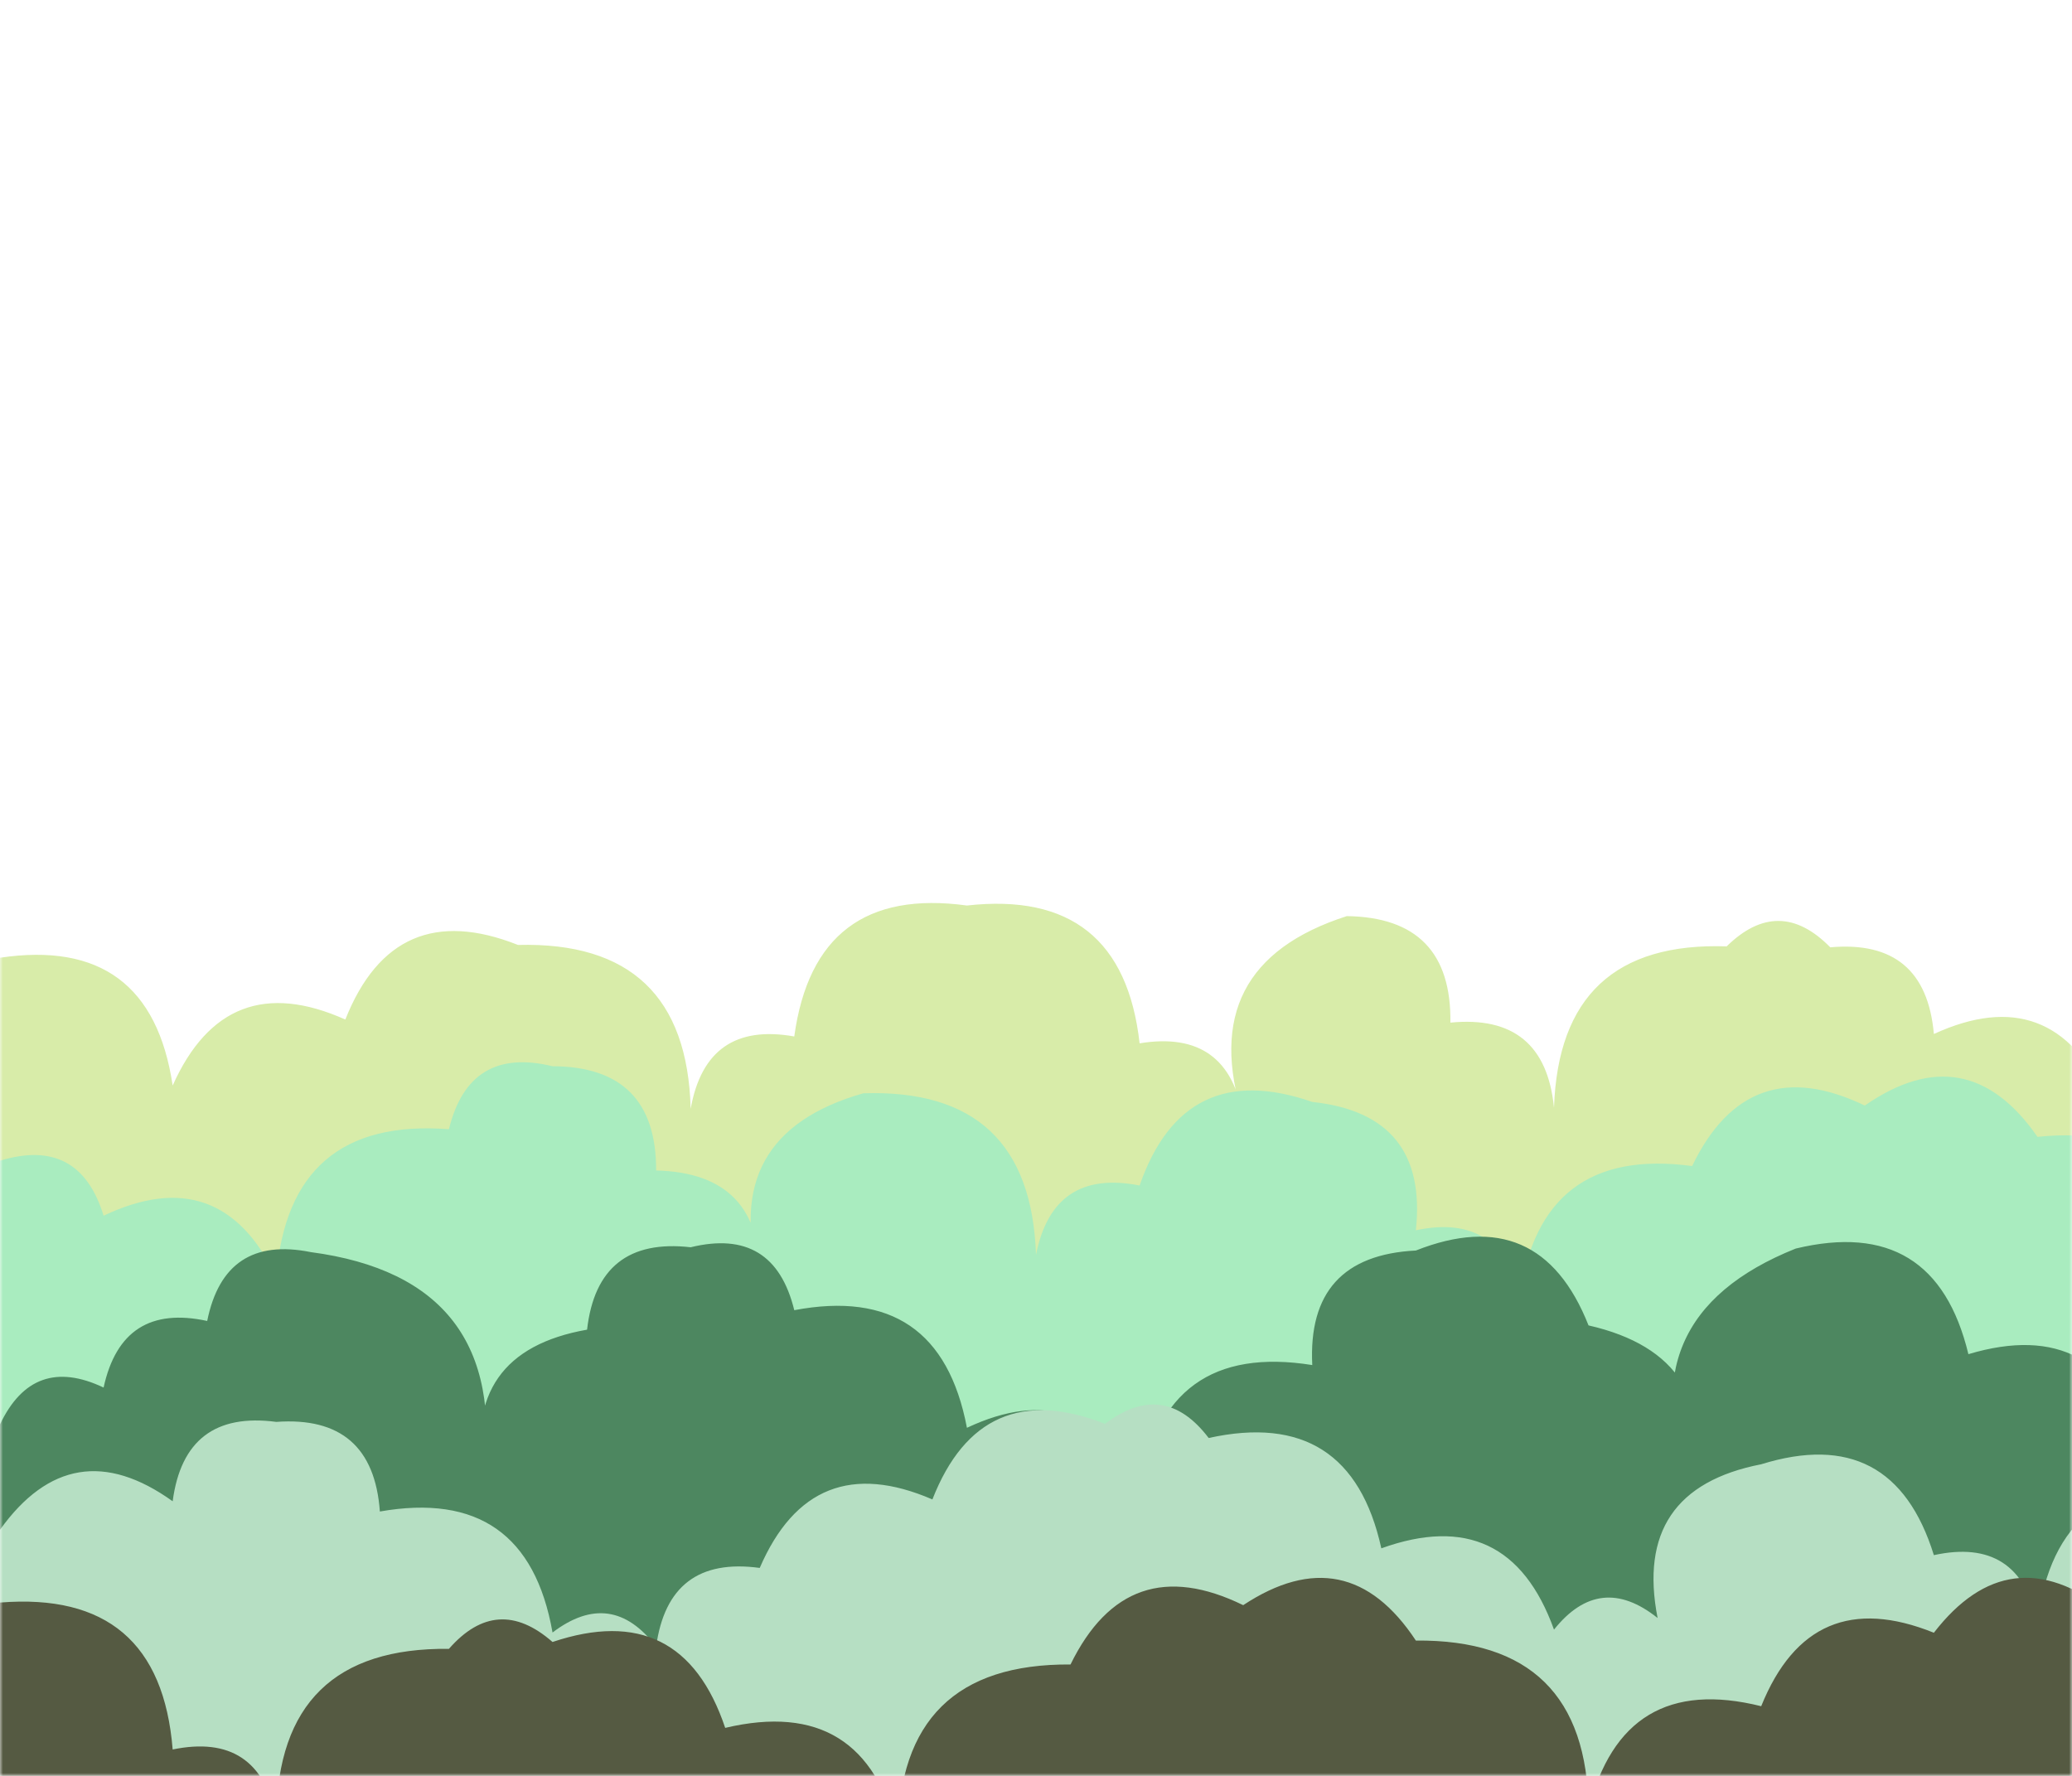 <svg xmlns="http://www.w3.org/2000/svg" version="1.1" xmlns:xlink="http://www.w3.org/1999/xlink" xmlns:svgjs="http://svgjs.dev/svgjs" width="350" height="300" preserveAspectRatio="none" viewBox="0 0 350 300">
    <g mask="url(&quot;#SvgjsMask1458&quot;)" fill="none">
        <path d="M355.833 300L0 300 L0 161.79Q25.38 158, 29.167 183.38Q38.18 163.22, 58.333 172.23Q66.62 151.35, 87.5 159.63Q115.92 158.89, 116.667 187.31Q119.31 172.45, 134.167 175.09Q137.69 149.45, 163.333 152.97Q189.56 150.03, 192.5 176.25Q207.53 173.78, 210 188.82Q201.72 163.04, 227.5 154.76Q245.24 155, 245 172.75Q260.94 171.19, 262.5 187.14Q263.45 158.92, 291.667 159.87Q300.5 151.2, 309.167 160.03Q325.24 158.6, 326.667 174.67Q346.66 165.5, 355.833 185.5z" fill="rgba(216, 236, 169, 1)"></path>
        <path d="M373.333 300L0 300 L0 196.08Q13.4 191.98, 17.5 205.37Q37.28 195.99, 46.667 215.77Q48.74 188.68, 75.833 190.76Q79.26 176.69, 93.333 180.12Q110.89 180.18, 110.833 197.73Q128.77 198.16, 128.333 216.1Q121.38 191.64, 145.833 184.69Q174.06 183.75, 175 211.98Q177.89 197.38, 192.5 200.27Q200.02 178.63, 221.667 186.15Q241.26 188.24, 239.167 207.83Q253.61 204.78, 256.667 219.22Q260.13 193.52, 285.833 196.98Q295.31 177.29, 315 186.76Q332.23 174.82, 344.167 192.05Q370.59 189.31, 373.333 215.73z" fill="rgba(169, 236, 191, 1)"></path>
        <path d="M361.667 300L0 300 L0 240.63Q5.63 228.76, 17.5 234.4Q20.63 220.03, 35 223.15Q37.94 208.59, 52.5 211.52Q86.12 215.98, 81.667 249.6Q77.93 228.36, 99.167 224.62Q100.96 208.91, 116.667 210.7Q130.73 207.26, 134.167 221.33Q158.68 216.68, 163.333 241.2Q183.17 231.87, 192.5 251.71Q196.53 226.57, 221.667 230.6Q220.74 212.18, 239.167 211.25Q260.07 202.99, 268.333 223.9Q291.01 229.07, 285.833 251.75Q274.17 222.58, 303.333 210.92Q326.84 205.26, 332.5 228.76Q354.96 222.05, 361.667 244.51z" fill="rgba(77, 135, 96, 1)"></path>
        <path d="M373.333 300L0 300 L0 258.42Q12.18 241.43, 29.167 253.61Q31.21 238.16, 46.667 240.2Q62.99 239.02, 64.167 255.34Q88.97 250.98, 93.333 275.78Q103.28 268.23, 110.833 278.18Q112.93 262.77, 128.333 264.87Q137.13 244.5, 157.5 253.3Q165.7 232.33, 186.667 240.53Q196.61 232.97, 204.167 242.92Q228.07 237.66, 233.333 261.56Q254.78 253.84, 262.5 275.29Q270.27 265.56, 280 273.33Q275.76 251.6, 297.5 247.36Q319.76 240.45, 326.667 262.71Q341.03 259.57, 344.167 273.94Q347.45 248.06, 373.333 251.35z" fill="rgba(182, 223, 195, 1)"></path>
        <path d="M355.833 300L0 300 L0 270.72Q26.99 268.55, 29.167 295.54Q43.68 292.55, 46.667 307.06Q46.99 278.22, 75.833 278.54Q84 269.21, 93.333 277.38Q115.17 270.05, 122.5 291.89Q146.1 286.32, 151.667 309.92Q151.88 280.97, 180.833 281.18Q190.41 261.59, 210 271.16Q227.57 259.57, 239.167 277.14Q268.06 276.87, 268.333 305.76Q274.15 282.41, 297.5 288.23Q305.88 267.44, 326.667 275.82Q339.38 259.37, 355.833 272.08z" fill="rgba(85, 90, 66, 1)"></path>
    </g>
    <defs>
        <mask id="SvgjsMask1458">
            <rect width="350" height="300" fill="#ffffff"></rect>
        </mask>
    </defs>
</svg>